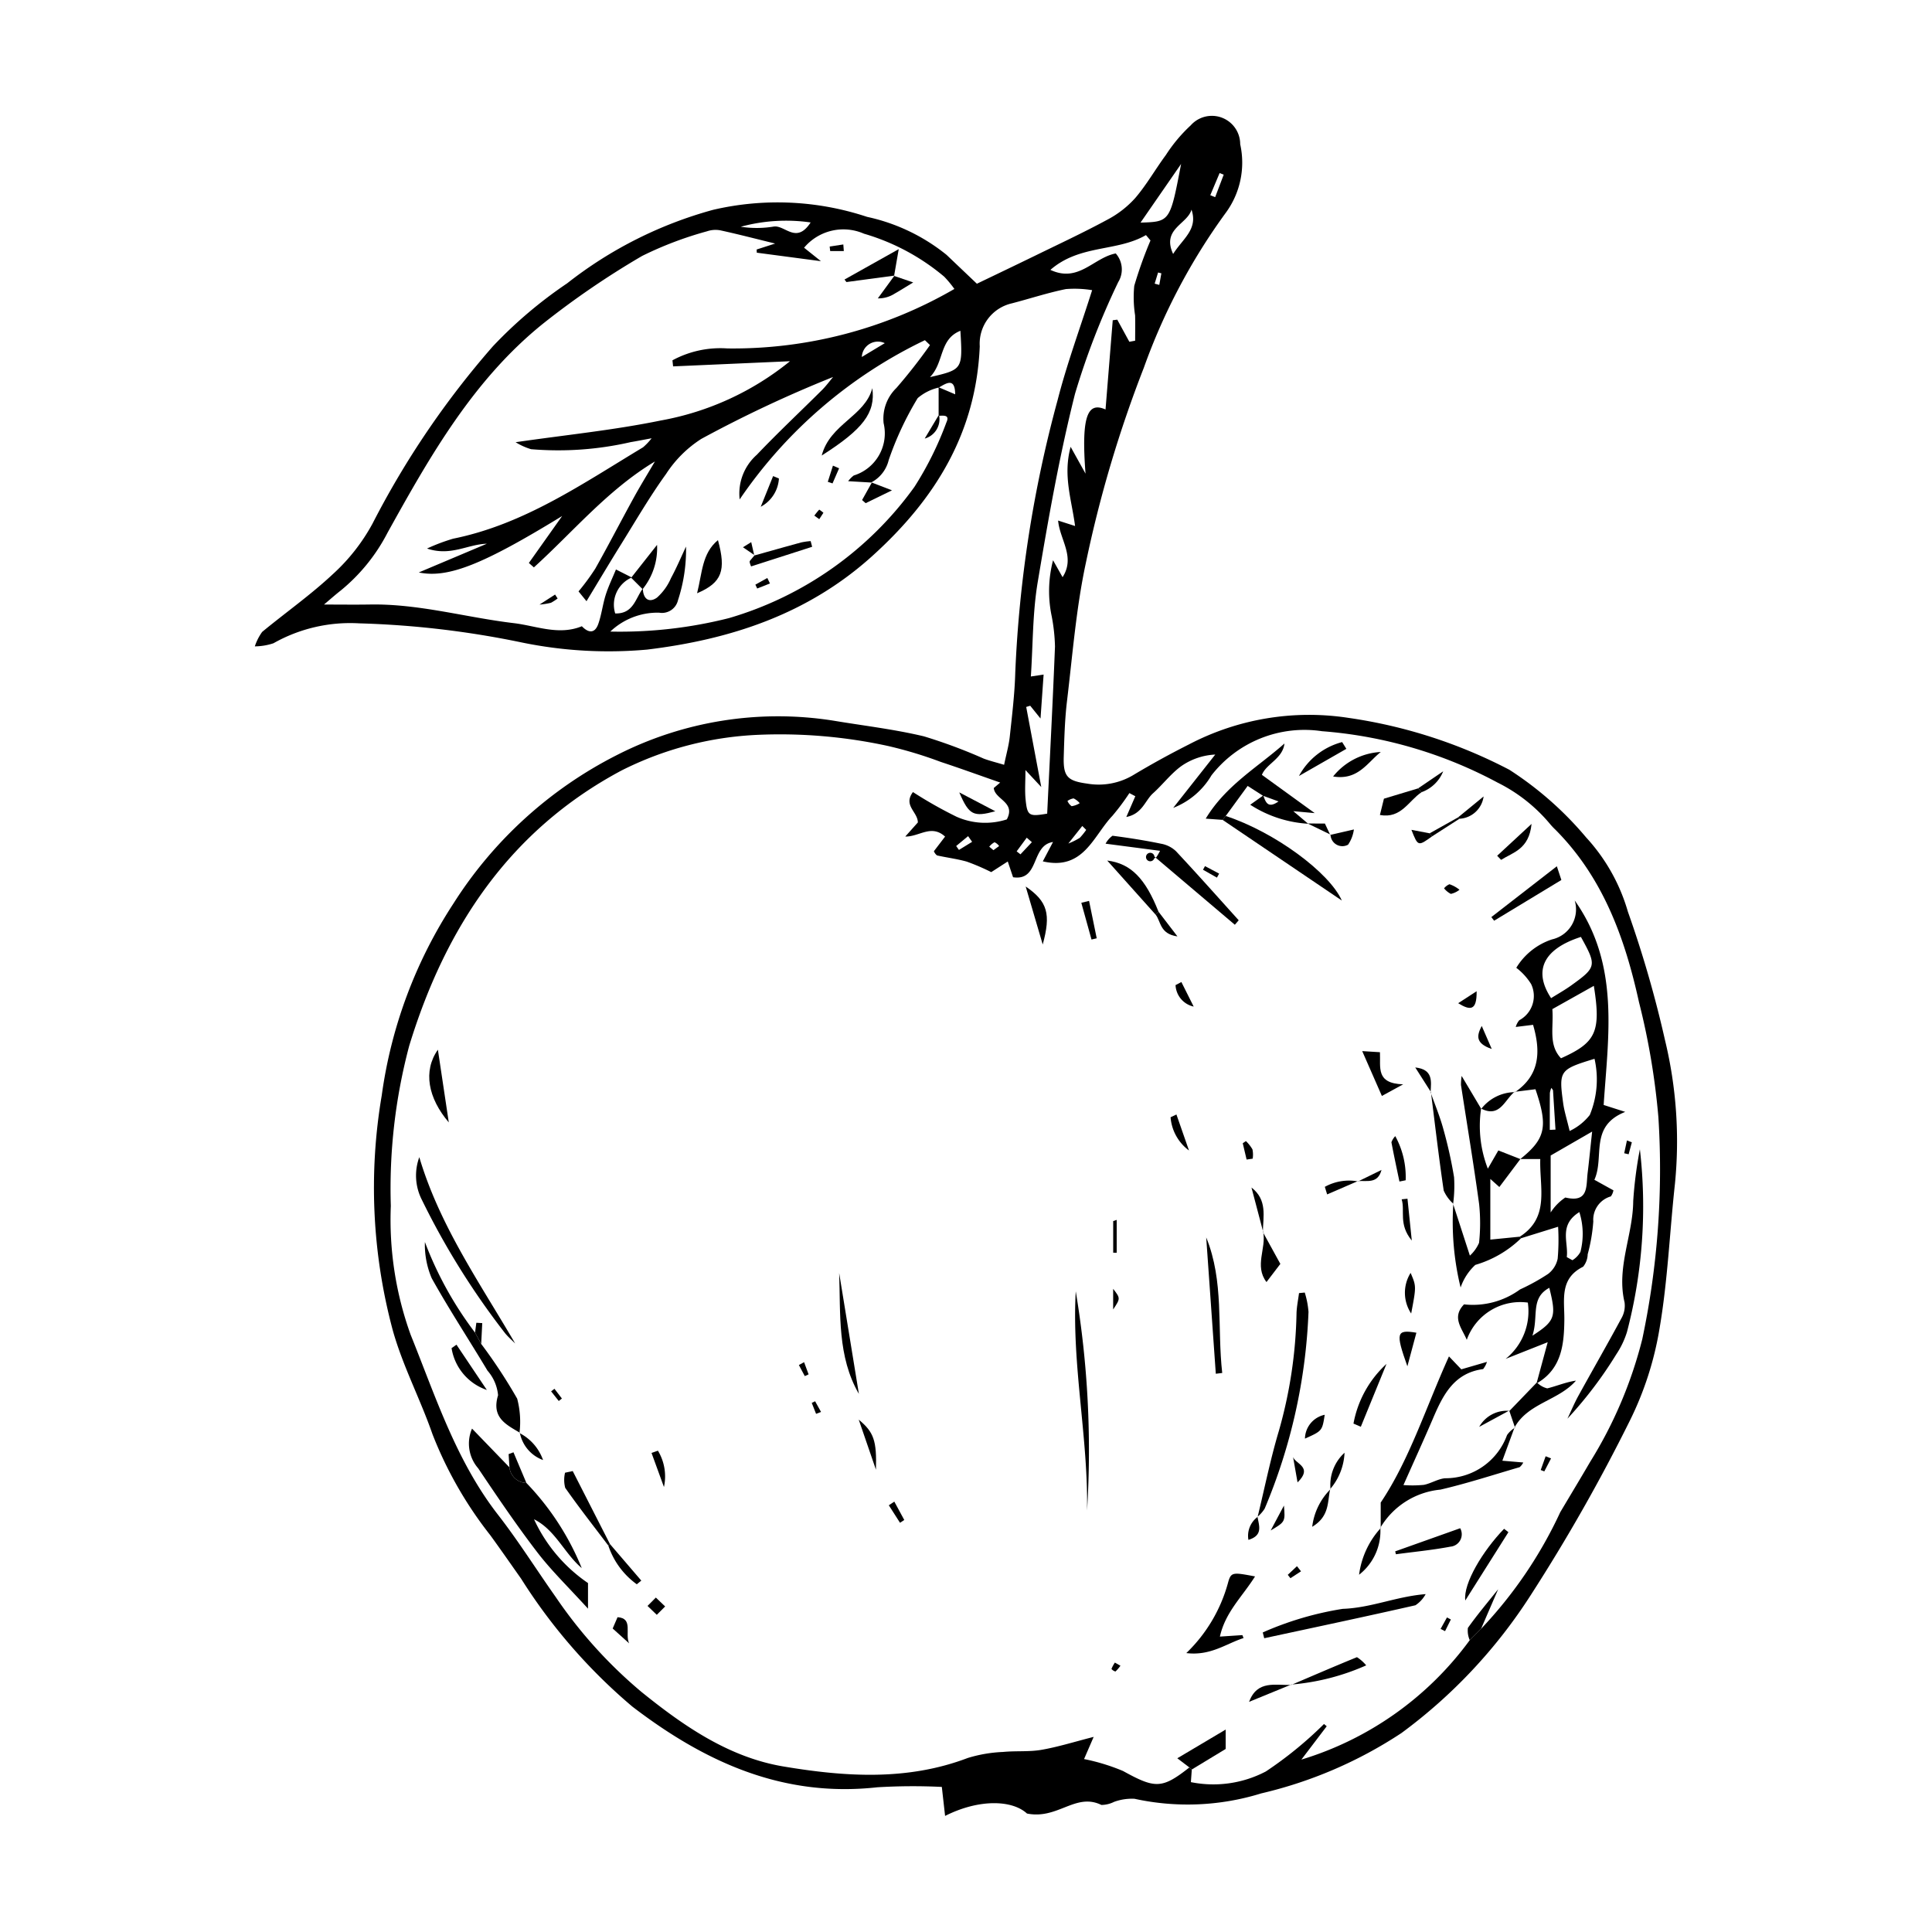 <svg class="seasonal-eating-icon" xmlns="http://www.w3.org/2000/svg" data-name="Слой 1" viewBox="0 0 100 100"
  x="0px" y="0px">
  <title>Apple</title>
  <g>
    <path
      d="M53.156,93.868c-0.765-.705-2.48-0.764-4.238.124l-0.169-1.501a30.819,30.819,0,0,0-3.336.018c-4.879.541-8.914-1.291-12.685-4.178a28.655,28.655,0,0,1-5.754-6.616c-0.528-.748-1.05-1.5-1.587-2.24a20.471,20.471,0,0,1-3.003-5.245c-0.63-1.815-1.544-3.542-2.057-5.385a28.474,28.474,0,0,1-.567-12.153,24.115,24.115,0,0,1,3.707-9.921,21.56,21.56,0,0,1,8.455-7.685,18.347,18.347,0,0,1,11.222-1.784c1.561,0.261,3.142.444,4.678,0.811a27.028,27.028,0,0,1,3.096,1.153c0.305,0.114.623,0.191,1.054,0.32,0.113-.546.245-1.003,0.295-1.469,0.118-1.1.253-2.203,0.283-3.308a63.72,63.72,0,0,1,2.193-14.105c0.475-1.857,1.144-3.664,1.786-5.685a5.606,5.606,0,0,0-1.36-.056c-0.94.192-1.858,0.494-2.789,0.737a2.139,2.139,0,0,0-1.668,2.226c-0.189,4.472-2.293,7.898-5.559,10.85-3.35,3.028-7.359,4.326-11.66,4.847a22.25,22.25,0,0,1-6.458-.363,47.788,47.788,0,0,0-8.445-.996,8.071,8.071,0,0,0-4.436,1.031,3.137,3.137,0,0,1-.964.161,2.701,2.701,0,0,1,.381-0.75c1.223-1.009,2.529-1.927,3.681-3.01a9.915,9.915,0,0,0,2.027-2.589,45.304,45.304,0,0,1,6.231-9.18,22.899,22.899,0,0,1,3.847-3.263,21.293,21.293,0,0,1,7.556-3.804,14.698,14.698,0,0,1,7.968.365,9.832,9.832,0,0,1,4.113,1.967c0.481,0.459.963,0.916,1.57,1.494,0.932-.449,1.963-0.94,2.99-1.441,1.252-.612,2.516-1.201,3.741-1.863a5.181,5.181,0,0,0,1.46-1.127c0.593-.69,1.047-1.498,1.591-2.232a7.951,7.951,0,0,1,1.286-1.535,1.465,1.465,0,0,1,2.56.976,4.386,4.386,0,0,1-.764,3.575A31.676,31.676,0,0,0,59.203,19.039a63.349,63.349,0,0,0-2.999,10.097c-0.503,2.343-.688,4.755-0.975,7.141-0.115.955-.141,1.922-0.17,2.885-0.031,1.03.187,1.259,1.216,1.398a3.493,3.493,0,0,0,2.363-.431c0.949-.57,1.922-1.104,2.911-1.603a13.413,13.413,0,0,1,8.247-1.369,25.902,25.902,0,0,1,8.33,2.687,17.701,17.701,0,0,1,3.972,3.501,9.589,9.589,0,0,1,2.161,3.843,58.272,58.272,0,0,1,1.92,6.644,22.283,22.283,0,0,1,.514,7.459c-0.271,2.484-.373,4.995-0.792,7.452a16.911,16.911,0,0,1-1.539,4.787,92.274,92.274,0,0,1-5.131,9.033,26.844,26.844,0,0,1-6.691,7.138,22.436,22.436,0,0,1-7.26,3.125,12.861,12.861,0,0,1-6.556.279,2.693,2.693,0,0,0-1.056.158,1.527,1.527,0,0,1-.658.161C55.664,92.769,54.759,94.191,53.156,93.868ZM76.66,84.307a22.503,22.503,0,0,0,4.099-6.037c0.516-.868,1.038-1.732,1.547-2.604a22.365,22.365,0,0,0,2.697-6.348,42.476,42.476,0,0,0,.835-11.49,37.034,37.034,0,0,0-1.005-5.96c-0.727-3.31-1.86-6.448-4.328-8.926a3.287,3.287,0,0,1-.296-0.317,8.397,8.397,0,0,0-2.7-2.121,22.891,22.891,0,0,0-9.083-2.657,6.099,6.099,0,0,0-5.721,2.286,3.957,3.957,0,0,1-1.98,1.683l2.176-2.76a3.344,3.344,0,0,0-1.775.61c-0.535.396-.949,0.95-1.449,1.398-0.409.367-.55,1.062-1.379,1.223l0.466-1.074-0.307-.163a11.829,11.829,0,0,1-.881,1.179c-0.994,1.044-1.49,2.843-3.6,2.355l0.528-1.002c-1.157.168-.683,2.033-2.068,1.824l-0.274-.816-0.856.551a11.268,11.268,0,0,0-1.264-.543c-0.504-.143-1.03-0.206-1.543-0.322a0.524,0.524,0,0,1-.161-0.217l0.579-.757c-0.715-.653-1.329.008-2.061-0.002l0.652-.73c-0.004-.55-0.775-0.876-0.254-1.573a22.102,22.102,0,0,0,2.254,1.276,3.644,3.644,0,0,0,2.604.139c0.48-.901-0.623-1.026-0.674-1.625L51.77,40.505c-1.073-.374-2.067-0.736-3.072-1.067a21.573,21.573,0,0,0-2.747-.829,26.318,26.318,0,0,0-6.723-.574,17.33,17.33,0,0,0-7.065,1.849c-5.787,3.089-9.11,8.123-10.981,14.242a28.684,28.684,0,0,0-.953,8.29,17.525,17.525,0,0,0,1.027,6.673c1.289,3.194,2.353,6.526,4.522,9.316,1.062,1.366,1.985,2.84,2.985,4.255a23.973,23.973,0,0,0,4.443,4.917c2.19,1.769,4.528,3.383,7.344,3.855,3.179,0.533,6.403.754,9.541-.439a7.214,7.214,0,0,1,1.83-.312c0.659-.066,1.336.002,1.984-0.11,0.869-.151,1.717-0.419,2.703-0.67l-0.497,1.148a10.44,10.44,0,0,1,2.018.618c1.661,0.916,2.013.934,3.432-.184q0.064,0.053.126,0.107l-0.047.653a5.853,5.853,0,0,0,3.881-.553,19.976,19.976,0,0,0,3.009-2.456L68.671,89.351l-1.311,1.725a16.839,16.839,0,0,0,8.713-6.181ZM33.274,30.461c0.01,0.522.303,0.77,0.728,0.474a2.865,2.865,0,0,0,.729-1.013c0.287-.529.521-1.086,0.778-1.632a8.386,8.386,0,0,1-.417,2.779,0.852,0.852,0,0,1-.976.643,3.549,3.549,0,0,0-2.526.978,22.989,22.989,0,0,0,6.145-.698,18.076,18.076,0,0,0,9.592-6.785,17.154,17.154,0,0,0,1.658-3.342c0.184-.395-0.131-0.353-0.371-0.345l-0.031-.024q-0-.726 0-1.452l0.857,0.366c-0.01-.875-0.438-0.589-0.846-0.351a2.539,2.539,0,0,0-1.094.547,16.4,16.4,0,0,0-1.502,3.21,1.766,1.766,0,0,1-.897,1.151l0.026,0.011-1.226-.072a1.479,1.479,0,0,1,.288-0.294,2.282,2.282,0,0,0,1.547-2.708,2.21,2.21,0,0,1,.661-1.822,27.875,27.875,0,0,0,1.739-2.221L47.873,17.608a24.27,24.27,0,0,0-9.588,8.241,2.677,2.677,0,0,1,.888-2.31c1.093-1.149,2.253-2.235,3.377-3.354,0.208-.207.382-0.447,0.571-0.672a64.559,64.559,0,0,0-6.822,3.204A6.067,6.067,0,0,0,34.48,24.526c-0.844,1.168-1.57,2.421-2.333,3.647-0.607.975-1.194,1.963-1.79,2.945l-0.412-.507a11.813,11.813,0,0,0,.866-1.177c0.683-1.212,1.32-2.45,1.99-3.669,0.349-.635.73-1.253,1.097-1.879-2.443,1.47-4.221,3.629-6.264,5.482l-0.26-.229,1.723-2.43c-4.048,2.479-5.89,3.239-7.42,2.921l3.521-1.486c-0.99.024-1.864,0.664-3.095,0.248a9.877,9.877,0,0,1,1.353-.51c3.679-.744,6.699-2.849,9.828-4.729a3.225,3.225,0,0,0,.444-0.468c-0.515.095-.795,0.152-1.077,0.198a16.775,16.775,0,0,1-5.164.367,3.36,3.36,0,0,1-.8-0.361c2.606-.379,5.086-0.625,7.514-1.124a14.729,14.729,0,0,0,6.688-3.068l-6.05.267-0.033-.314a5.215,5.215,0,0,1,2.841-.615A22.86,22.86,0,0,0,49.399,14.956a5.652,5.652,0,0,0-.525-0.634,11.387,11.387,0,0,0-4.156-2.226,2.654,2.654,0,0,0-3.099.726l0.873,0.697-3.321-.44-0.007-.165,0.957-.308c-1.006-.246-1.91-0.482-2.823-0.681a1.354,1.354,0,0,0-.703.047,18.692,18.692,0,0,0-3.356,1.274,43.537,43.537,0,0,0-5.125,3.501c-3.607,2.9-5.858,6.864-8.055,10.826a9.446,9.446,0,0,1-2.425,2.994c-0.283.221-.551,0.461-0.864,0.724,0.878,0,1.636.011,2.394-.002,2.524-.042,4.948.669,7.426,0.964,1.166,0.139,2.329.652,3.527,0.161,0.343,0.359.674,0.385,0.852-.124,0.17-.486.227-1.009,0.383-1.501,0.14-.443.346-0.865,0.53-1.313,0.402,0.203.611,0.309,0.819,0.414a1.535,1.535,0,0,0-.858,1.862C32.788,31.778,32.89,30.969,33.274,30.461ZM57.751,13.118a1.249,1.249,0,0,1,.13,1.48,39.222,39.222,0,0,0-2.237,5.78c-0.811,3.214-1.386,6.492-1.934,9.765-0.266,1.59-.243,3.229-0.353,4.872l0.66-.099L53.857,37.19l-0.533-.661-0.208.062,0.78,4.146-0.819-.879c0,0.581-.04,1.064.009,1.538,0.085,0.838.181,0.877,1.116,0.718,0.139-2.903.29-5.778,0.404-8.655a9.366,9.366,0,0,0-.172-1.571,6.322,6.322,0,0,1,.072-2.889l0.493,0.875c0.674-1.047-.145-1.94-0.231-2.93l0.878,0.282c-0.18-1.375-.635-2.611-0.23-4.098L56.187,24.516c-0.239-3.071.139-3.719,1.035-3.321l0.373-4.619,0.235-.03L58.455,17.69l0.3-.055c0-.437.009-0.874-0.002-1.31a6.093,6.093,0,0,1-.044-1.53,21.648,21.648,0,0,1,.84-2.349l-0.235-.278c-1.505.875-3.427,0.476-4.946,1.801C55.834,14.653,56.597,13.339,57.751,13.118Zm1.283-1.596c1.528-.045,1.528-0.045,2.1-3.037Zm-9.323,5.599c-1.11.44-.831,1.636-1.576,2.399C49.829,19.126,49.829,19.126,49.71,17.121Zm-7.751-5.607a8.929,8.929,0,0,0-3.616.222,5.374,5.374,0,0,0,1.711-.01C40.641,11.648,41.217,12.655,41.959,11.513Zm19.712-.664c-0.212.76-1.556,0.99-.951,2.295C61.217,12.355,62.021,11.872,61.671,10.85Zm-15.876,6.912a0.832,0.832,0,0,0-1.188.715ZM63.339,9.04l-0.212-.083-0.483,1.147L62.897,10.204ZM50.317,43.573l-0.208-.294-0.618.511,0.144,0.202Zm3.093,0.017-0.266-.231-0.522.707,0.197,0.154Zm2.812-.635-0.203-.202-0.722.907a3.472,3.472,0,0,0,.596-0.297A3.693,3.693,0,0,0,56.222,42.955Zm-0.336-1.383a0.959,0.959,0,0,0-.317-0.247,0.744,0.744,0,0,0-.317.133,0.652,0.652,0,0,0,.215.27A1.067,1.067,0,0,0,55.886,41.572Zm3.879-26.891,0.239,0.065,0.108-.599-0.17-.043ZM51.421,44.005l0.293-.214a0.607,0.607,0,0,0-.236-0.197,0.857,0.857,0,0,0-.274.231Z">
    </path>
    <path
      d="M77.545,82.258q-0.443,1.025-.885,2.049l-0.586.588a1.225,1.225,0,0,1-.096-0.635C76.468,83.57,77.017,82.921,77.545,82.258Z">
    </path>
    <path
      d="M78.416,56.529c1.268-.868,1.35-2.067.935-3.484l-0.896.11a0.926,0.926,0,0,1,.183-0.348,1.423,1.423,0,0,0,.612-1.873,3.144,3.144,0,0,0-.767-0.841,3.409,3.409,0,0,1,1.85-1.47,1.592,1.592,0,0,0,1.173-2.016c2.347,3.311,1.734,6.997,1.499,10.586l1.117,0.358c-1.883.748-1.058,2.33-1.597,3.515l0.986,0.546a0.763,0.763,0,0,1-.134.314,1.255,1.255,0,0,0-.908,1.297,8.892,8.892,0,0,1-.291,1.7,1.063,1.063,0,0,1-.235.642c-1.241.618-.961,1.719-0.973,2.762-0.015,1.261-.14,2.508-1.392,3.254l-0.034-.025c0.17-.627.34-1.255,0.565-2.084l-2.176.862a3.155,3.155,0,0,0,1.147-2.912,2.937,2.937,0,0,0-3.16,1.927c-0.26-.616-0.789-1.161-0.142-1.835a4.133,4.133,0,0,0,2.899-.773,10.782,10.782,0,0,0,1.454-.804,1.328,1.328,0,0,0,.494-0.788,11.287,11.287,0,0,0,.022-1.653l-1.923.597-0.057-.084c1.561-1.002,1.011-2.531,1.057-4.016H78.692l-0.001-.001c1.306-1.05,1.447-1.67.784-3.613l-1.078.133Zm4.081-5.502L80.349,52.232c0.076,0.956-.218,1.838.448,2.544C82.605,53.967,82.878,53.415,82.497,51.028Zm-0.087,7.543-2.148,1.239v2.949a2.63,2.63,0,0,1,.759-0.775c1.223,0.292,1.07-.591,1.155-1.274C82.246,60.144,82.3,59.576,82.409,58.57Zm-0.582-10.075c-2.031.656-2.438,1.812-1.543,3.169,0.344-.216.704-0.417,1.037-0.656C82.642,50.06,82.653,49.984,81.828,48.495Zm-0.583,10.044a2.893,2.893,0,0,0,1.043-.83,4.822,4.822,0,0,0,.244-2.906c-1.807.553-1.853,0.609-1.624,2.288C80.963,57.505,81.095,57.909,81.244,58.539ZM79.317,69.135c1.186-.765,1.245-0.986.875-2.478C79.197,67.194,79.648,68.129,79.317,69.135Zm1.778-4.069,0.292,0.163a1.159,1.159,0,0,0,.416-0.432,3.752,3.752,0,0,0-.056-2.06C80.662,63.414,81.194,64.304,81.096,65.066ZM80.383,56.429l-0.083-.122a0.994,0.994,0,0,0-.079.264c-0.007.637-.004,1.274-0.004,1.912l0.295-.014Z">
    </path>
    <path
      d="M30.435,81.939V83.265c-1.016-1.118-1.894-1.965-2.627-2.921-1.076-1.404-2.07-2.873-3.056-4.343a1.949,1.949,0,0,1-.32-2.057c0.709,0.734,1.323,1.369,1.937,2.005a0.9,0.9,0,0,0,.877.808,13.865,13.865,0,0,1,2.865,4.407c-0.904-.762-1.357-1.969-2.47-2.527A8.094,8.094,0,0,0,30.435,81.939Z">
    </path>
    <path
      d="M78.395,73.879c-0.196.533-.392,1.067-0.634,1.727l1.083,0.092a0.743,0.743,0,0,1-.189.243c-1.364.398-2.719,0.842-4.101,1.162a4.06,4.06,0,0,0-3.109,1.975l0.02,0.016V77.772c1.478-2.198,2.323-4.885,3.533-7.565l0.639,0.669,1.328-.386a1.158,1.158,0,0,1-.199.374c-1.517.202-2.082,1.354-2.601,2.568-0.468,1.093-.963,2.175-1.523,3.435a6.17,6.17,0,0,0,1.057-.011c0.374-.075.724-0.306,1.096-0.342a3.389,3.389,0,0,0,3.209-2.235,1.343,1.343,0,0,1,.413-0.383Z">
    </path>
    <path
      d="M78.727,64.094a5.671,5.671,0,0,1-2.365,1.377,2.833,2.833,0,0,0-.761,1.17,14.305,14.305,0,0,1-.377-4.336l-0.012.008,0.869,2.678a1.936,1.936,0,0,0,.474-0.662,9.448,9.448,0,0,0,.004-2.006c-0.281-2.059-.624-4.11-0.939-6.165a3.07,3.07,0,0,1,.034-0.468l1.015,1.706-0.008-.016a6.123,6.123,0,0,0,.349,3.11l0.544-.944,1.138,0.447,0.001,0.001-1.087,1.446L77.139,61.023v3.139l1.531-.152Z">
    </path>
    <path
      d="M84.88,59.487a25.679,25.679,0,0,1-.668,9.456,4.445,4.445,0,0,1-.554,1.158,21.16,21.16,0,0,1-2.528,3.33c0.19-.4.361-0.811,0.575-1.198,0.735-1.335,1.496-2.657,2.219-3.999a1.302,1.302,0,0,0,.162-0.83c-0.428-1.797.435-3.474,0.449-5.232A21.412,21.412,0,0,1,84.88,59.487Z">
    </path>
    <path
      d="M67.711,42.637a6.175,6.175,0,0,1-2.999-.984c0.259-.184.467-0.332,0.675-0.479,0.123,0.337.233,0.701,0.789,0.308l-0.804-.294L64.579,40.679l-1.135,1.556q-0.082.101-.165,0.201l-0.871-.063c1.047-1.734,2.697-2.665,4.075-3.889-0.088.785-.942,1.047-1.167,1.622,0.94,0.681,1.837,1.331,2.734,1.981-0.289-.026-0.577-0.053-1.109-0.101Z">
    </path>
    <path
      d="M65.095,78.512c0.361-1.485.662-2.987,1.099-4.449a23.724,23.724,0,0,0,.914-6.089c0.011-.349.085-0.695,0.129-1.043l0.297-.029a4.518,4.518,0,0,1,.194,1.003,29.04,29.04,0,0,1-2.268,10.18,1.77,1.77,0,0,1-.371.422Z">
    </path>
    <path
      d="M24.907,69.562a27.161,27.161,0,0,1,1.862,2.832,4.712,4.712,0,0,1,.119,1.78l0.019-.017c-0.734-.432-1.476-0.794-1.127-1.939a2.235,2.235,0,0,0-.549-1.276c-0.956-1.598-1.98-3.156-2.886-4.781a4.421,4.421,0,0,1-.352-1.874,18.619,18.619,0,0,0,2.595,4.689Z">
    </path>
    <path
      d="M21.703,59.895c1.051,3.543,3.133,6.508,4.964,9.646-0.175-.177-0.367-0.342-0.524-0.534A39.538,39.538,0,0,1,21.831,62.093,2.762,2.762,0,0,1,21.703,59.895Z">
    </path>
    <path
      d="M55.681,66.84a50.002,50.002,0,0,1,.585,11.347C56.327,74.392,55.469,70.644,55.681,66.84Z">
    </path>
    <path
      d="M63.915,47.865l-4.161-3.527a0.219,0.219,0,1,0-.012.097c0.027-.035.089-0.042,0.117-0.077a3.361,3.361,0,0,0,.186-0.32l-2.821-.369a1.206,1.206,0,0,1,.36-0.411c0.843,0.109,1.685.242,2.518,0.414a1.499,1.499,0,0,1,.762.382c1.101,1.177,2.171,2.383,3.251,3.579Z">
    </path>
    <path
      d="M64.961,81.595c-0.667,1.059-1.536,1.844-1.819,3.115l1.164-.077,0.06,0.153c-0.899.287-1.706,0.931-2.963,0.777a7.93,7.93,0,0,0,2.161-3.645C63.716,81.354,63.819,81.382,64.961,81.595Z">
    </path>
    <path
      d="M65.36,84.495a16.668,16.668,0,0,1,4.138-1.221c1.481-.052,2.754-0.637,4.294-0.763a1.612,1.612,0,0,1-.529.577c-2.603.593-5.216,1.144-7.827,1.707Z">
    </path>
    <path
      d="M63.444,42.235c2.517,0.826,5.361,2.918,6.009,4.377-2.026-1.371-4.1-2.774-6.174-4.177Q63.362,42.336,63.444,42.235Z">
    </path>
    <path
      d="M62.93,71.105q-0.249-3.529-.497-7.057c0.93,2.276.563,4.677,0.829,7.017Z">
    </path>
    <path
      d="M75.224,62.305a1.974,1.974,0,0,1-.498-0.683c-0.25-1.695-.448-3.398-0.662-5.098l-0.017.013c0.221,0.626.479,1.242,0.654,1.88a23.111,23.111,0,0,1,.561,2.513,6.967,6.967,0,0,1-.049,1.382Z">
    </path>
    <path d="M44.456,72.148c-1.119-1.934-.945-4.114-1.021-6.257Z">
    </path>
    <path
      d="M22.665,54.332L23.229,58.095C22.155,56.835,21.886,55.438,22.665,54.332Z">
    </path>
    <path
      d="M78.418,73.896l-0.301-.884,0.013,0.015q0.708-.734,1.416-1.469l0.034,0.025a1.105,1.105,0,0,0,.506.279c0.488-.119.956-0.323,1.486-0.401-0.896,1.032-2.477,1.158-3.177,2.419Z">
    </path>
    <path d="M80.582,44.838l0.234,0.71-3.481,2.108-0.143-.188Z">
    </path>
    <path
      d="M61.562,91.483l-0.625-.475,2.503-1.486v1.004c-0.561.34-1.157,0.701-1.753,1.063C61.646,91.554,61.604,91.518,61.562,91.483Z">
    </path>
    <path
      d="M78.075,79.306l-2.232,3.535c-0.113-.877.902-2.566,2.008-3.711Z">
    </path>
    <path
      d="M31.486,79.997c-0.75-.992-1.518-1.97-2.231-2.988a1.61,1.61,0,0,1-.008-0.782l0.397-.085L31.571,79.92Z">
    </path>
    <path
      d="M59.807,47.333L57.31,44.542c1.231,0.153,1.979.939,2.655,2.649Z">
    </path>
    <path
      d="M72.215,80.298l3.364-1.197a0.644,0.644,0,0,1-.506.954c-0.932.176-1.88,0.267-2.821,0.393Z">
    </path>
    <path
      d="M70.056,73.685a5.534,5.534,0,0,1,1.709-3.089l-1.329,3.253Z">
    </path>
    <path
      d="M66.846,87.207c1.128-.482,2.254-0.969,3.389-1.432a2.016,2.016,0,0,1,.479.424,11.95,11.95,0,0,1-3.879.993Z">
    </path>
    <path
      d="M71.426,54.462c0.04,0.793-.228,1.62,1.201,1.662l-1.101.602c-0.34-.776-0.647-1.476-1.018-2.321Z">
    </path>
    <path d="M53.089,45.885c1.139,0.778,1.313,1.429.882,3.002Z">
    </path>
    <path
      d="M65.366,63.772l0.905,1.647-0.718.94c-0.641-.84.002-1.75-0.172-2.599Z">
    </path>
    <path
      d="M69.687,38.76l-2.454,1.406A3.576,3.576,0,0,1,69.469,38.41Z">
    </path>
    <path
      d="M69.002,40.19a3.396,3.396,0,0,1,2.468-1.268C70.776,39.468,70.289,40.405,69.002,40.19Z">
    </path>
    <path
      d="M23.627,69.601l1.572,2.343a2.74,2.74,0,0,1-1.826-2.165Z">
    </path>
    <path
      d="M73.58,41.004c-0.671.44-1.051,1.382-2.156,1.18l0.208-.844,1.771-.534Z">
    </path>
    <path
      d="M73.013,65.885c0.297,0.692.297,0.692,0.029,2.102A1.942,1.942,0,0,1,73.013,65.885Z">
    </path>
    <path
      d="M72.846,70.719c-0.622-1.746-.571-1.91.466-1.738C73.162,69.539,73.014,70.092,72.846,70.719Z">
    </path>
    <path
      d="M72.435,61.156c-0.141-.676-0.287-1.352-0.415-2.031a0.894,0.894,0,0,1,.199-0.319,4.39,4.39,0,0,1,.538,2.285Z">
    </path>
    <path
      d="M45.339,76.072l-0.891-2.591C45.232,74.129,45.383,74.568,45.339,76.072Z">
    </path>
    <path
      d="M49.652,41.014l1.865,0.977C50.389,42.297,50.16,42.199,49.652,41.014Z">
    </path>
    <path
      d="M77.493,44.294l1.78-1.649c-0.128,1.319-.967,1.474-1.576,1.861Z">
    </path>
    <path
      d="M71.446,79.077a2.869,2.869,0,0,1-1.1,2.431,4.424,4.424,0,0,1,1.12-2.415Z">
    </path>
    <path
      d="M31.571,79.92l1.623,1.892L32.96,82.002a4.048,4.048,0,0,1-1.474-2.005Z">
    </path>
    <path
      d="M66.835,87.193l-2.184.894c0.433-1.152,1.376-.836,2.195-0.88Z">
    </path>
    <path
      d="M72.851,62.046c0.063,0.614.127,1.228,0.223,2.165-0.7-.85-0.338-1.536-0.524-2.135Z">
    </path>
    <path d="M56.37,46.63L56.766,48.566l-0.27.063-0.527-1.901Z">
    </path>
    <path
      d="M60.892,57.686l0.65,1.863a2.366,2.366,0,0,1-.953-1.72Z">
    </path>
    <path
      d="M27.246,76.756a0.9,0.9,0,0,1-.877-0.808q-0.021-.342-0.043-0.684l0.251-.093Z">
    </path>
    <path
      d="M67.544,74.463a1.286,1.286,0,0,1,1.023-1.234C68.437,74.063,68.437,74.063,67.544,74.463Z">
    </path>
    <path
      d="M34.366,76.967l-0.643-1.763,0.331-.117A2.573,2.573,0,0,1,34.366,76.967Z">
    </path>
    <path
      d="M65.381,63.76q-0.302-1.147-.605-2.294c0.834,0.645.603,1.496,0.589,2.306Z">
    </path>
    <path
      d="M68.854,43.215l1.223-.282a1.823,1.823,0,0,1-.301.788,0.612,0.612,0,0,1-.908-0.522Z">
    </path>
    <path
      d="M68.853,77.069c-0.153.638-.013,1.405-0.933,1.957a3.303,3.303,0,0,1,.947-1.945Z">
    </path>
    <path
      d="M65.77,79.217l0.687-1.289C66.526,78.767,66.526,78.767,65.77,79.217Z">
    </path>
    <path
      d="M76.669,57.395a2.232,2.232,0,0,1,1.747-.866l-0.018-.018c-0.519.41-.763,1.369-1.737,0.868Z">
    </path>
    <path
      d="M70.283,61.134l-1.59.688-0.12-.391a2.584,2.584,0,0,1,1.723-.281Z">
    </path>
    <path d="M57.8,63.141v1.701l-0.181-.001v-1.638Z"></path>
    <path
      d="M61.148,50.829l0.637,1.272a1.196,1.196,0,0,1-.939-1.112Z">
    </path>
    <path d="M76.43,51.306c0.014,1.014-.324,1.008-0.955.62Z">
    </path>
    <path
      d="M76.694,53.102L77.213,54.295C76.326,53.993,76.453,53.572,76.694,53.102Z">
    </path>
    <path
      d="M68.868,77.081a2.255,2.255,0,0,1,.725-1.887,3.091,3.091,0,0,1-.74,1.875Z">
    </path>
    <path
      d="M67.161,76.729l-0.231-1.309C67.071,75.786,67.97,75.934,67.161,76.729Z">
    </path>
    <path
      d="M26.888,74.174a2.509,2.509,0,0,1,1.22,1.397,1.873,1.873,0,0,1-1.201-1.414Z">
    </path>
    <path
      d="M75.474,42.304l1.317-1.079a1.332,1.332,0,0,1-1.252,1.154Z">
    </path>
    <path
      d="M74.064,56.524l-0.811-1.273c0.931,0.103.828,0.711,0.793,1.286Z">
    </path>
    <path
      d="M78.117,73.012l-1.553.842a1.632,1.632,0,0,1,1.565-.827Z">
    </path>
    <path
      d="M31.712,84.291q0.126-.292.252-0.585c0.83,0.053.365,0.865,0.6,1.354Z">
    </path>
    <path d="M24.907,69.562l-0.319-.587,0.068-.509,0.305,0.018Z">
    </path>
    <path
      d="M59.965,47.191l0.979,1.277c-0.928-.128-0.848-0.788-1.137-1.136Z">
    </path>
    <path
      d="M65.089,78.508c0.07,0.452.308,0.959-.471,1.195a1.219,1.219,0,0,1,.477-1.19Z">
    </path>
    <path d="M46.29,77.724L46.805,78.674l-0.22.145-0.58-.906Z">
    </path>
    <path
      d="M57.617,67.777V66.71C57.997,67.203,57.997,67.203,57.617,67.777Z">
    </path>
    <path
      d="M64.524,60.018l-0.199-.844,0.164-.111a1.92,1.92,0,0,1,.338.429,1.348,1.348,0,0,1,.012.48Z">
    </path>
    <path
      d="M74.132,43.284c-0.737.53-.737,0.53-1.077-0.332,0.33,0.063.636,0.122,0.942,0.18Z">
    </path>
    <path d="M80.282,75.486l-0.349.673-0.186-.071,0.255-.712Z">
    </path>
    <path
      d="M62.988,45.426l-0.721-.408,0.103-.188,0.732,0.388Z">
    </path>
    <path d="M41.619,70.506l0.234,0.631-0.198.09-0.305-.573Z">
    </path>
    <path
      d="M70.295,61.149l1.212-.593c-0.195.733-.754,0.54-1.224,0.578Z">
    </path>
    <path d="M75.096,83.824l-0.3.604-0.231-.115,0.329-.594Z">
    </path>
    <path d="M84.464,59.126l-0.166.619-0.229-.053,0.141-.663Z">
    </path>
    <path
      d="M75.54,42.379q-0.704.452-1.408,0.905l-0.135-.151q0.739-.414,1.478-0.828Z">
    </path>
    <path
      d="M73.403,40.805l1.296-.882A1.889,1.889,0,0,1,73.58,41.003Z">
    </path>
    <path
      d="M67.682,42.624q0.448,0.002.895,0.003,0.138,0.294.276,0.588l0.014-.016Q68.275,42.911,67.682,42.624Z">
    </path>
    <path
      d="M75.543,46.054a1.099,1.099,0,0,1-.447.214,1.087,1.087,0,0,1-.351-0.288,0.695,0.695,0,0,1,.281-0.212A1.696,1.696,0,0,1,75.543,46.054Z">
    </path>
    <path d="M33.947,82.69l0.481,0.46-0.433.433-0.479-.461Z">
    </path>
    <path d="M78.414,80.97l-0.89,1.317Q77.969,81.628,78.414,80.97Z">
    </path>
    <path d="M67.34,81.331l-0.547.357-0.138-.175,0.476-.447Z">
    </path>
    <path
      d="M42.24,73.18l-0.224-.567,0.174-.084,0.307,0.554Z">
    </path>
    <path d="M28.698,71.883l0.386,0.504-0.163.128-0.395-.499Z">
    </path>
    <path
      d="M57.706,86.055l0.288,0.162a1.876,1.876,0,0,1-.258.3,0.417,0.417,0,0,1-.207-0.133A1.792,1.792,0,0,1,57.706,86.055Z">
    </path>
    <path
      d="M46.3,14.264l-2.488.335-0.1-.131,2.806-1.573L46.278,14.281Z">
    </path>
    <path
      d="M46.278,14.281l0.99,0.339c-0.432.261-.692,0.426-0.959,0.577a1.553,1.553,0,0,1-.872.247q0.431-.59.862-1.18Z">
    </path>
    <path d="M43.676,12.996H42.971l-0.028-.236,0.707-.107Z"></path>
    <path
      d="M28.863,30.978a2.877,2.877,0,0,1-.343.221,3.534,3.534,0,0,1-.594.094l0.805-.519Z">
    </path>
    <path
      d="M42.532,23.578c0.432-1.646,2.236-2.023,2.619-3.487C45.323,21.367,44.676,22.213,42.532,23.578Z">
    </path>
    <path
      d="M36.081,30.707c0.271-1.08.254-2.066,1.08-2.75C37.591,29.523,37.377,30.156,36.081,30.707Z">
    </path>
    <path
      d="M39.041,28.753c0.813-.227,1.625-0.458,2.44-0.679a3.7,3.7,0,0,1,.478-0.067l0.077,0.295-3.158,1.015a0.888,0.888,0,0,1-.079-0.243,0.3,0.3,0,0,1,.078-0.117c0.059-.074.121-0.146,0.182-0.219Z">
    </path>
    <path
      d="M33.261,30.495q-0.296-.296-0.592-0.591c0.409-.519.818-1.038,1.34-1.701A3.37,3.37,0,0,1,33.261,30.495Z">
    </path>
    <path
      d="M45.099,24.968l1.07,0.411-1.362.665L44.621,25.882q0.252-.451.504-0.903Z">
    </path>
    <path
      d="M39.376,26.23l0.64-1.588,0.301,0.126A1.778,1.778,0,0,1,39.376,26.23Z">
    </path>
    <path
      d="M48.613,21.521a1.042,1.042,0,0,1-.75,1.179q0.36-.602.72-1.203Z">
    </path>
    <path
      d="M39.058,28.738l-0.603-.412,0.428-.265L39.041,28.753Z">
    </path>
    <path d="M39.853,30.2l-0.661.261-0.094-.2,0.618-.344Z">
    </path>
    <path
      d="M42.62,26.541l-0.215.331-0.255-.183a3.27,3.27,0,0,1,.254-0.311A1.982,1.982,0,0,1,42.62,26.541Z">
    </path>
    <path d="M43.431,24.24l-0.339.781-0.245-.082,0.266-.837Z">
    </path>
  </g>
</svg>